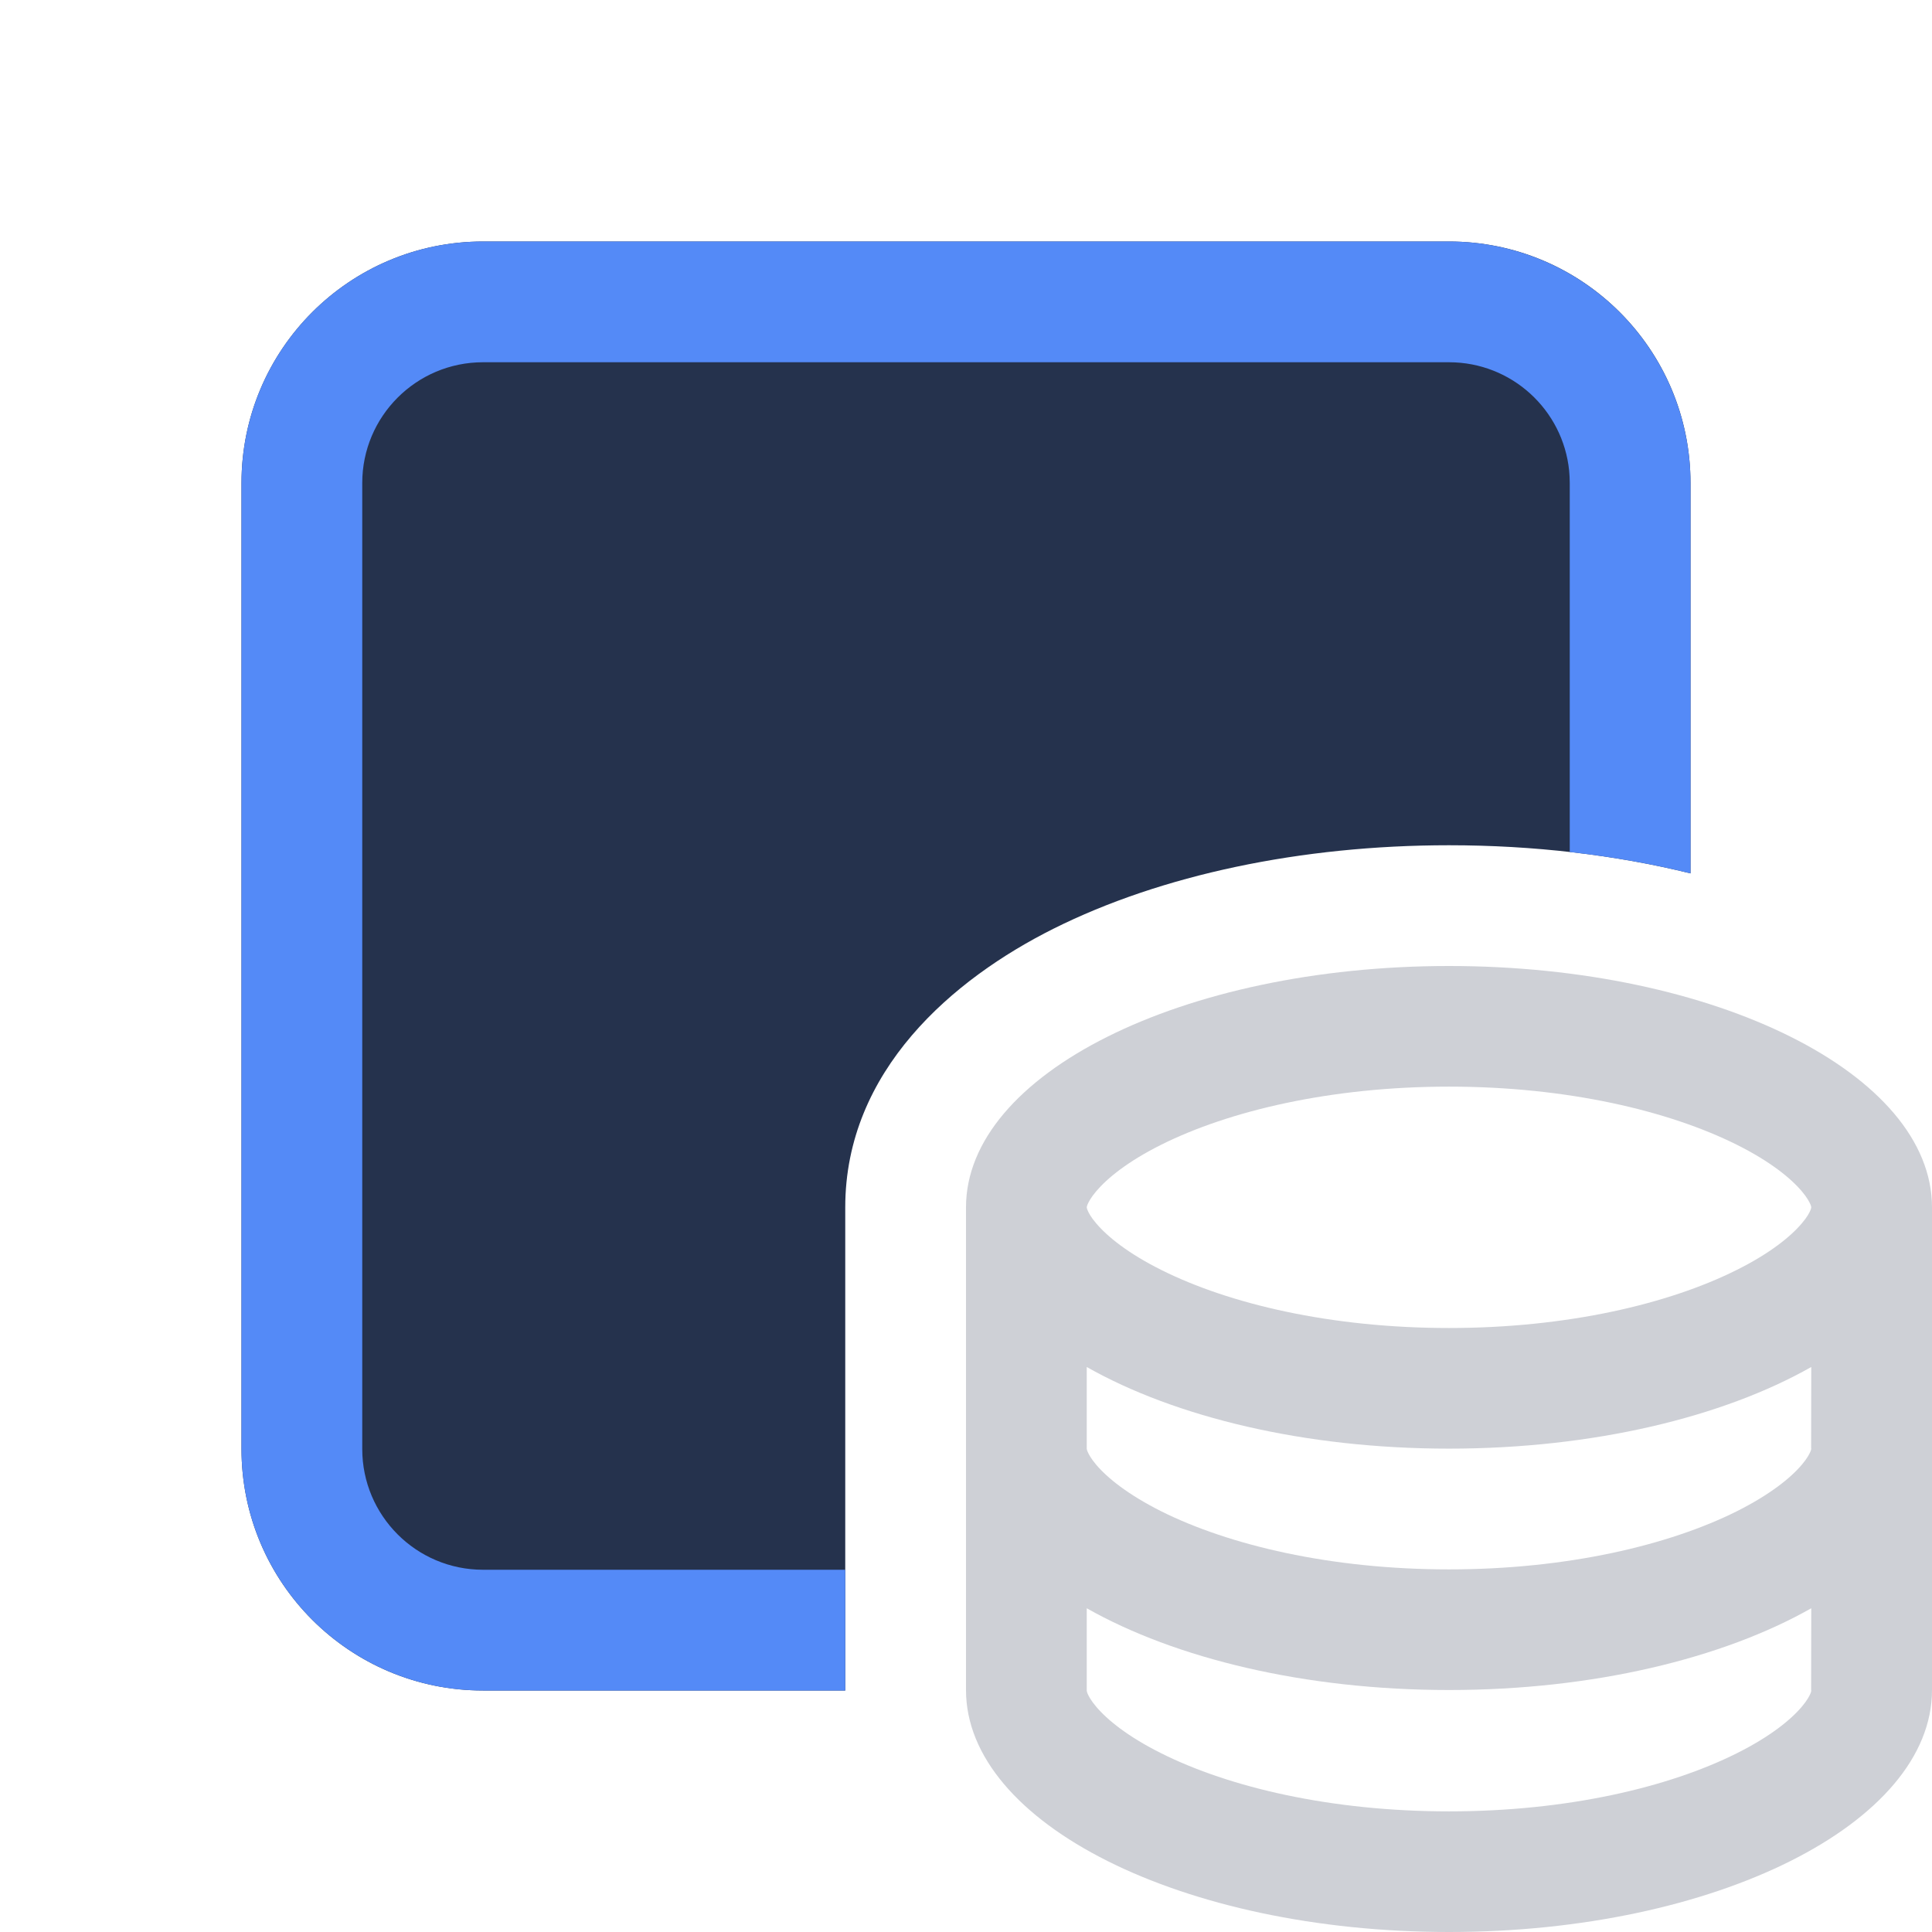 <svg width="16" height="16" viewBox="0 0 16 16" fill="none" xmlns="http://www.w3.org/2000/svg">
<path fill-rule="evenodd" clip-rule="evenodd" d="M16 13.996C16 15.1 14.209 16 12 16C9.791 16 8 15.1 8 13.996V9.999C8 8.895 9.791 8 12 8C14.209 8 16 8.895 16 9.999V13.996ZM15 9.999C15 10 15 10.001 14.999 10.004C14.999 10.007 14.997 10.013 14.993 10.023C14.985 10.043 14.966 10.08 14.922 10.131C14.831 10.239 14.66 10.379 14.381 10.518C13.823 10.797 12.983 10.998 12 10.998C11.017 10.998 10.177 10.797 9.619 10.518C9.34 10.379 9.169 10.239 9.078 10.131C9.034 10.08 9.015 10.043 9.007 10.023C9.003 10.013 9.001 10.007 9.001 10.004C9 10.001 9 10 9 9.999C9 9.998 9 9.996 9.001 9.993C9.001 9.99 9.003 9.984 9.007 9.974C9.015 9.955 9.034 9.918 9.078 9.866C9.169 9.758 9.34 9.618 9.619 9.479C10.177 9.201 11.017 8.999 12 8.999C12.983 8.999 13.823 9.201 14.381 9.479C14.66 9.618 14.831 9.758 14.922 9.866C14.966 9.918 14.985 9.955 14.993 9.974C14.997 9.984 14.999 9.99 14.999 9.993C15 9.996 15 9.998 15 9.999ZM15 11.321C14.267 11.736 13.195 11.997 12 11.997C10.805 11.997 9.733 11.736 9 11.321V11.992C8.999 11.995 9 11.997 9 11.997C9 11.997 9 12 9.001 12.003C9.001 12.006 9.003 12.012 9.007 12.022C9.015 12.041 9.034 12.078 9.078 12.13C9.169 12.238 9.34 12.377 9.619 12.517C10.177 12.795 11.017 12.997 12 12.997C12.983 12.997 13.823 12.795 14.381 12.517C14.66 12.377 14.831 12.238 14.922 12.13C14.966 12.078 14.985 12.041 14.993 12.022C14.997 12.012 14.999 12.006 14.999 12.003C15 12 15 11.997 15 11.997C15 11.997 15 11.995 14.999 11.992L15 11.321ZM15 13.319C14.267 13.734 13.195 13.996 12 13.996C10.805 13.996 9.733 13.734 9 13.319V13.996C8.999 13.999 9 14.001 9 14.001C9 14.001 9 14.004 9.001 14.007C9.001 14.01 9.003 14.016 9.007 14.026C9.015 14.045 9.034 14.082 9.078 14.134C9.169 14.242 9.34 14.382 9.619 14.521C10.177 14.8 11.017 15.001 12 15.001C12.983 15.001 13.823 14.8 14.381 14.521C14.66 14.382 14.831 14.242 14.922 14.134C14.966 14.082 14.985 14.045 14.993 14.026C14.997 14.016 14.999 14.01 14.999 14.007C15 14.004 15 14.001 15 14.001C15 14.001 15 14.001 15 13.999C15 13.998 15 13.997 14.999 13.996L15 13.319Z" fill="#CED0D6"/>
<path d="M2 4C2 2.895 2.895 2 4 2H12C13.105 2 14 2.895 14 4V7.233C13.38 7.08 12.701 7 12 7C10.774 7 9.615 7.246 8.725 7.691C7.895 8.106 7 8.864 7 9.999L7 14H4C2.895 14 2 13.105 2 12V4Z" fill="#25324D"/>
<path d="M4 2C2.895 2 2 2.895 2 4V12C2 13.036 2.787 13.887 3.796 13.99C3.863 13.996 3.931 14 4 14H7L7 13H4C3.448 13 3 12.552 3 12V4C3 3.448 3.448 3 4 3H12C12.518 3 12.944 3.393 12.995 3.898C12.998 3.931 13 3.965 13 4V7.056C13.346 7.095 13.681 7.154 14 7.233V4C14 3.034 13.314 2.227 12.403 2.041C12.273 2.014 12.138 2 12 2H4Z" fill="#548AF7"/>
</svg>
